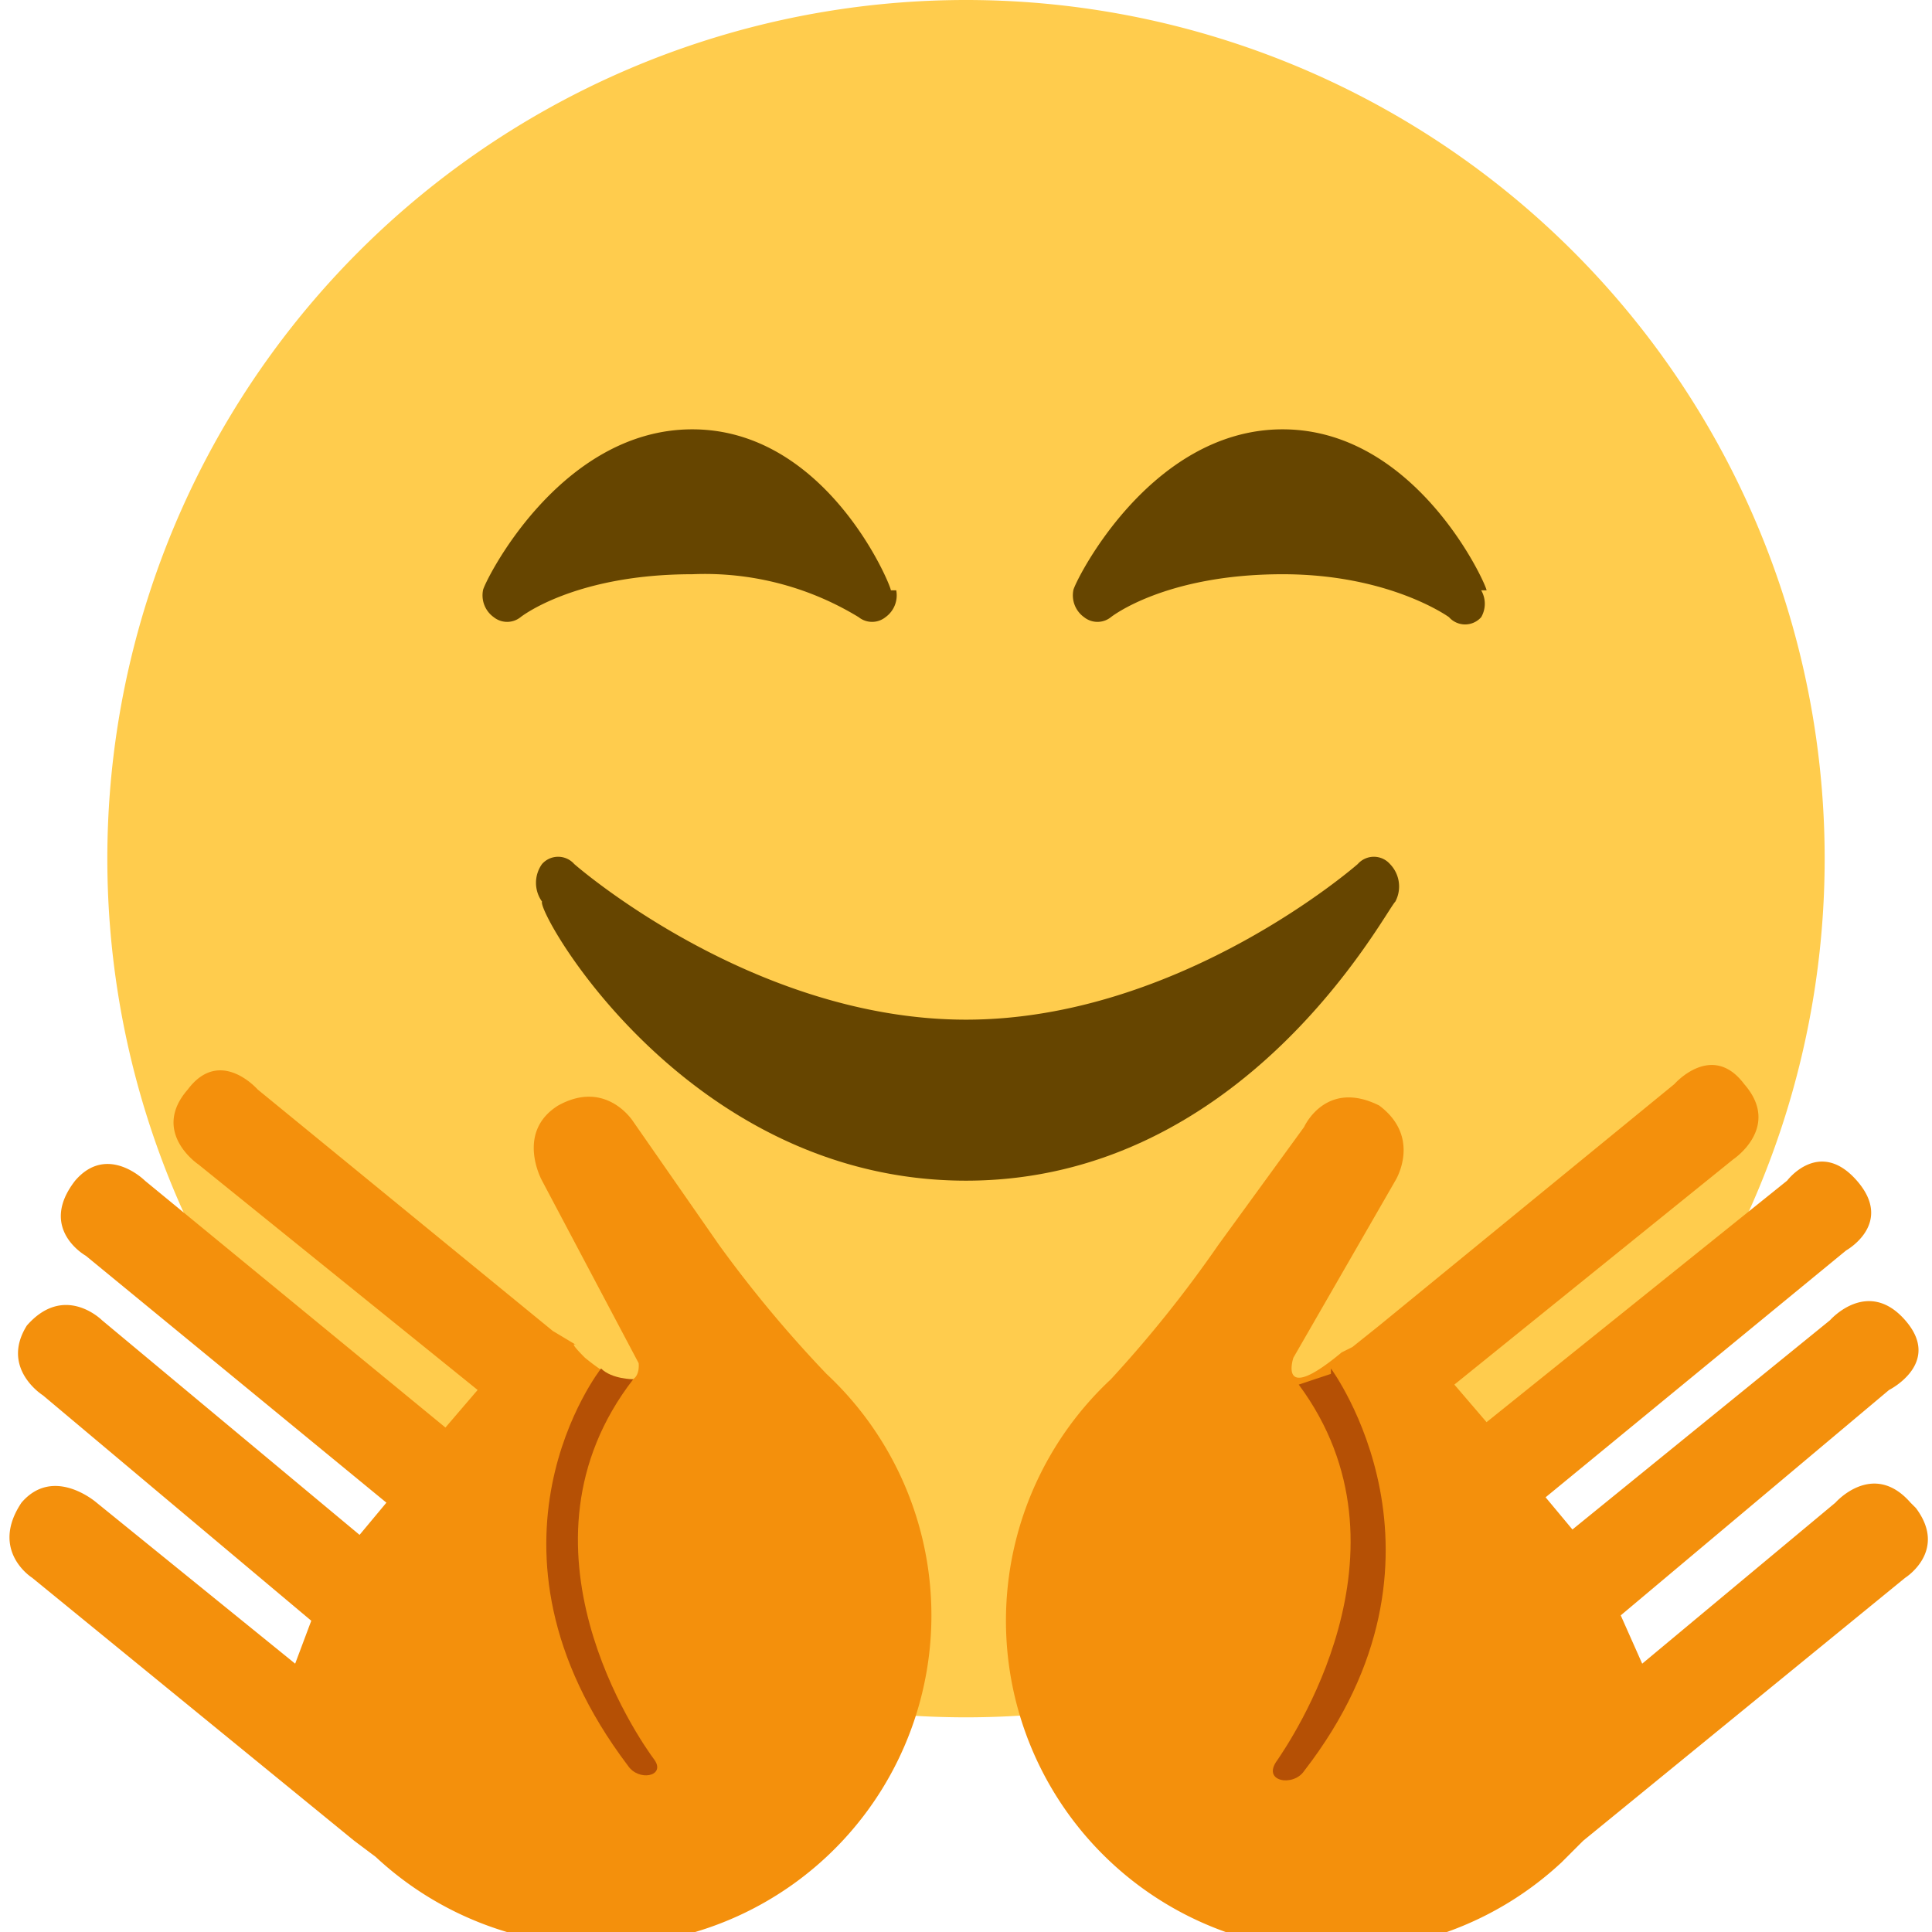 <svg xmlns="http://www.w3.org/2000/svg" viewBox="0 0 45 45"><defs><clipPath id="a"><path d="M0 36h36V0H0v36z"/></clipPath></defs><g clip-path="url(#a)" transform="matrix(1.25 0 0 -1.25 0 45)"><path d="M34 20a16 16 0 1 0-32 0 16 16 0 0 0 32 0" fill="#ffcc4d"/><path d="M25.9 19.9a.4.4 0 0 1-.6 0S22 17 18 17s-7.3 2.9-7.3 2.9a.4.4 0 0 1-.6 0 .6.6 0 0 1 0-.7C10 19 12.8 14 18 14s7.8 5 8 5.2a.6.6 0 0 1-.1.7" fill="#664500"/><path d="M13.4 12.8l-1.6 2.3s-.5.8-1.4.3c-.8-.5-.3-1.4-.3-1.4l1.8-3.4s.1-.8-1 .1c-.4.4-.1.2-.1.2l-.5.3-5.5 4.5s-.7.8-1.3 0c-.7-.8.2-1.4.2-1.4l5.2-4.2-.6-.7L2.7 14s-.7.7-1.3 0c-.7-.9.2-1.4.2-1.4L7.2 8l-.5-.6-4.8 4s-.7.7-1.4-.1C0 10.5.8 10 .8 10l5-4.2-.3-.8-3.7 3S1 8.7.4 8c-.6-.9.2-1.4.2-1.4l6-4.9.4-.3a6.1 6.1 0 0 1 8.4 9 23 23 0 0 0-2 2.4M35.6 8c-.7.8-1.4 0-1.4 0l-3.6-3-.4.9 5 4.2s1 .5.3 1.3-1.4 0-1.4 0l-4.8-3.9-.5.6 5.6 4.6s.9.5.2 1.3-1.3 0-1.3 0l-5.6-4.5-.6.7 5.2 4.2s.9.6.2 1.4c-.6.8-1.3 0-1.3 0l-5.5-4.5-.5-.4-.2-.1c-1.2-1-.9-.1-.9-.1L26 14s.5.8-.3 1.4c-1 .5-1.4-.4-1.4-.4l-1.6-2.2a22.9 22.9 0 0 0-2-2.5 6.1 6.1 0 0 1 8.4-9l.4.4 6 4.9s.8.5.2 1.3" fill="#f4900c"/><path d="M27.7 25c0 .1-1.3 3-3.8 3S20 25.1 20 25a.5.5 0 0 1 .2-.5.4.4 0 0 1 .5 0s1 .8 3.2.8c2 0 3.1-.8 3.1-.8a.4.4 0 0 1 .6 0 .5.5 0 0 1 0 .5m-11 0c0 .1-1.2 3-3.7 3S9 25.1 9 25a.5.5 0 0 1 .2-.5.4.4 0 0 1 .5 0s1 .8 3.2.8a5.5 5.5 0 0 0 3.1-.8.4.4 0 0 1 .5 0 .5.5 0 0 1 .2.5" fill="#664500"/><path d="M11.2 10.5s-2.6-3.3.5-7.4c.2-.3.7-.2.5.1-.3.4-2.8 4-.4 7.1 0 0-.4 0-.6.2m13.6 0S27.4 7 24.3 3c-.2-.3-.8-.2-.5.2.2.3 2.7 3.9.4 7l.6.2" fill="#b55005"/></g></svg>